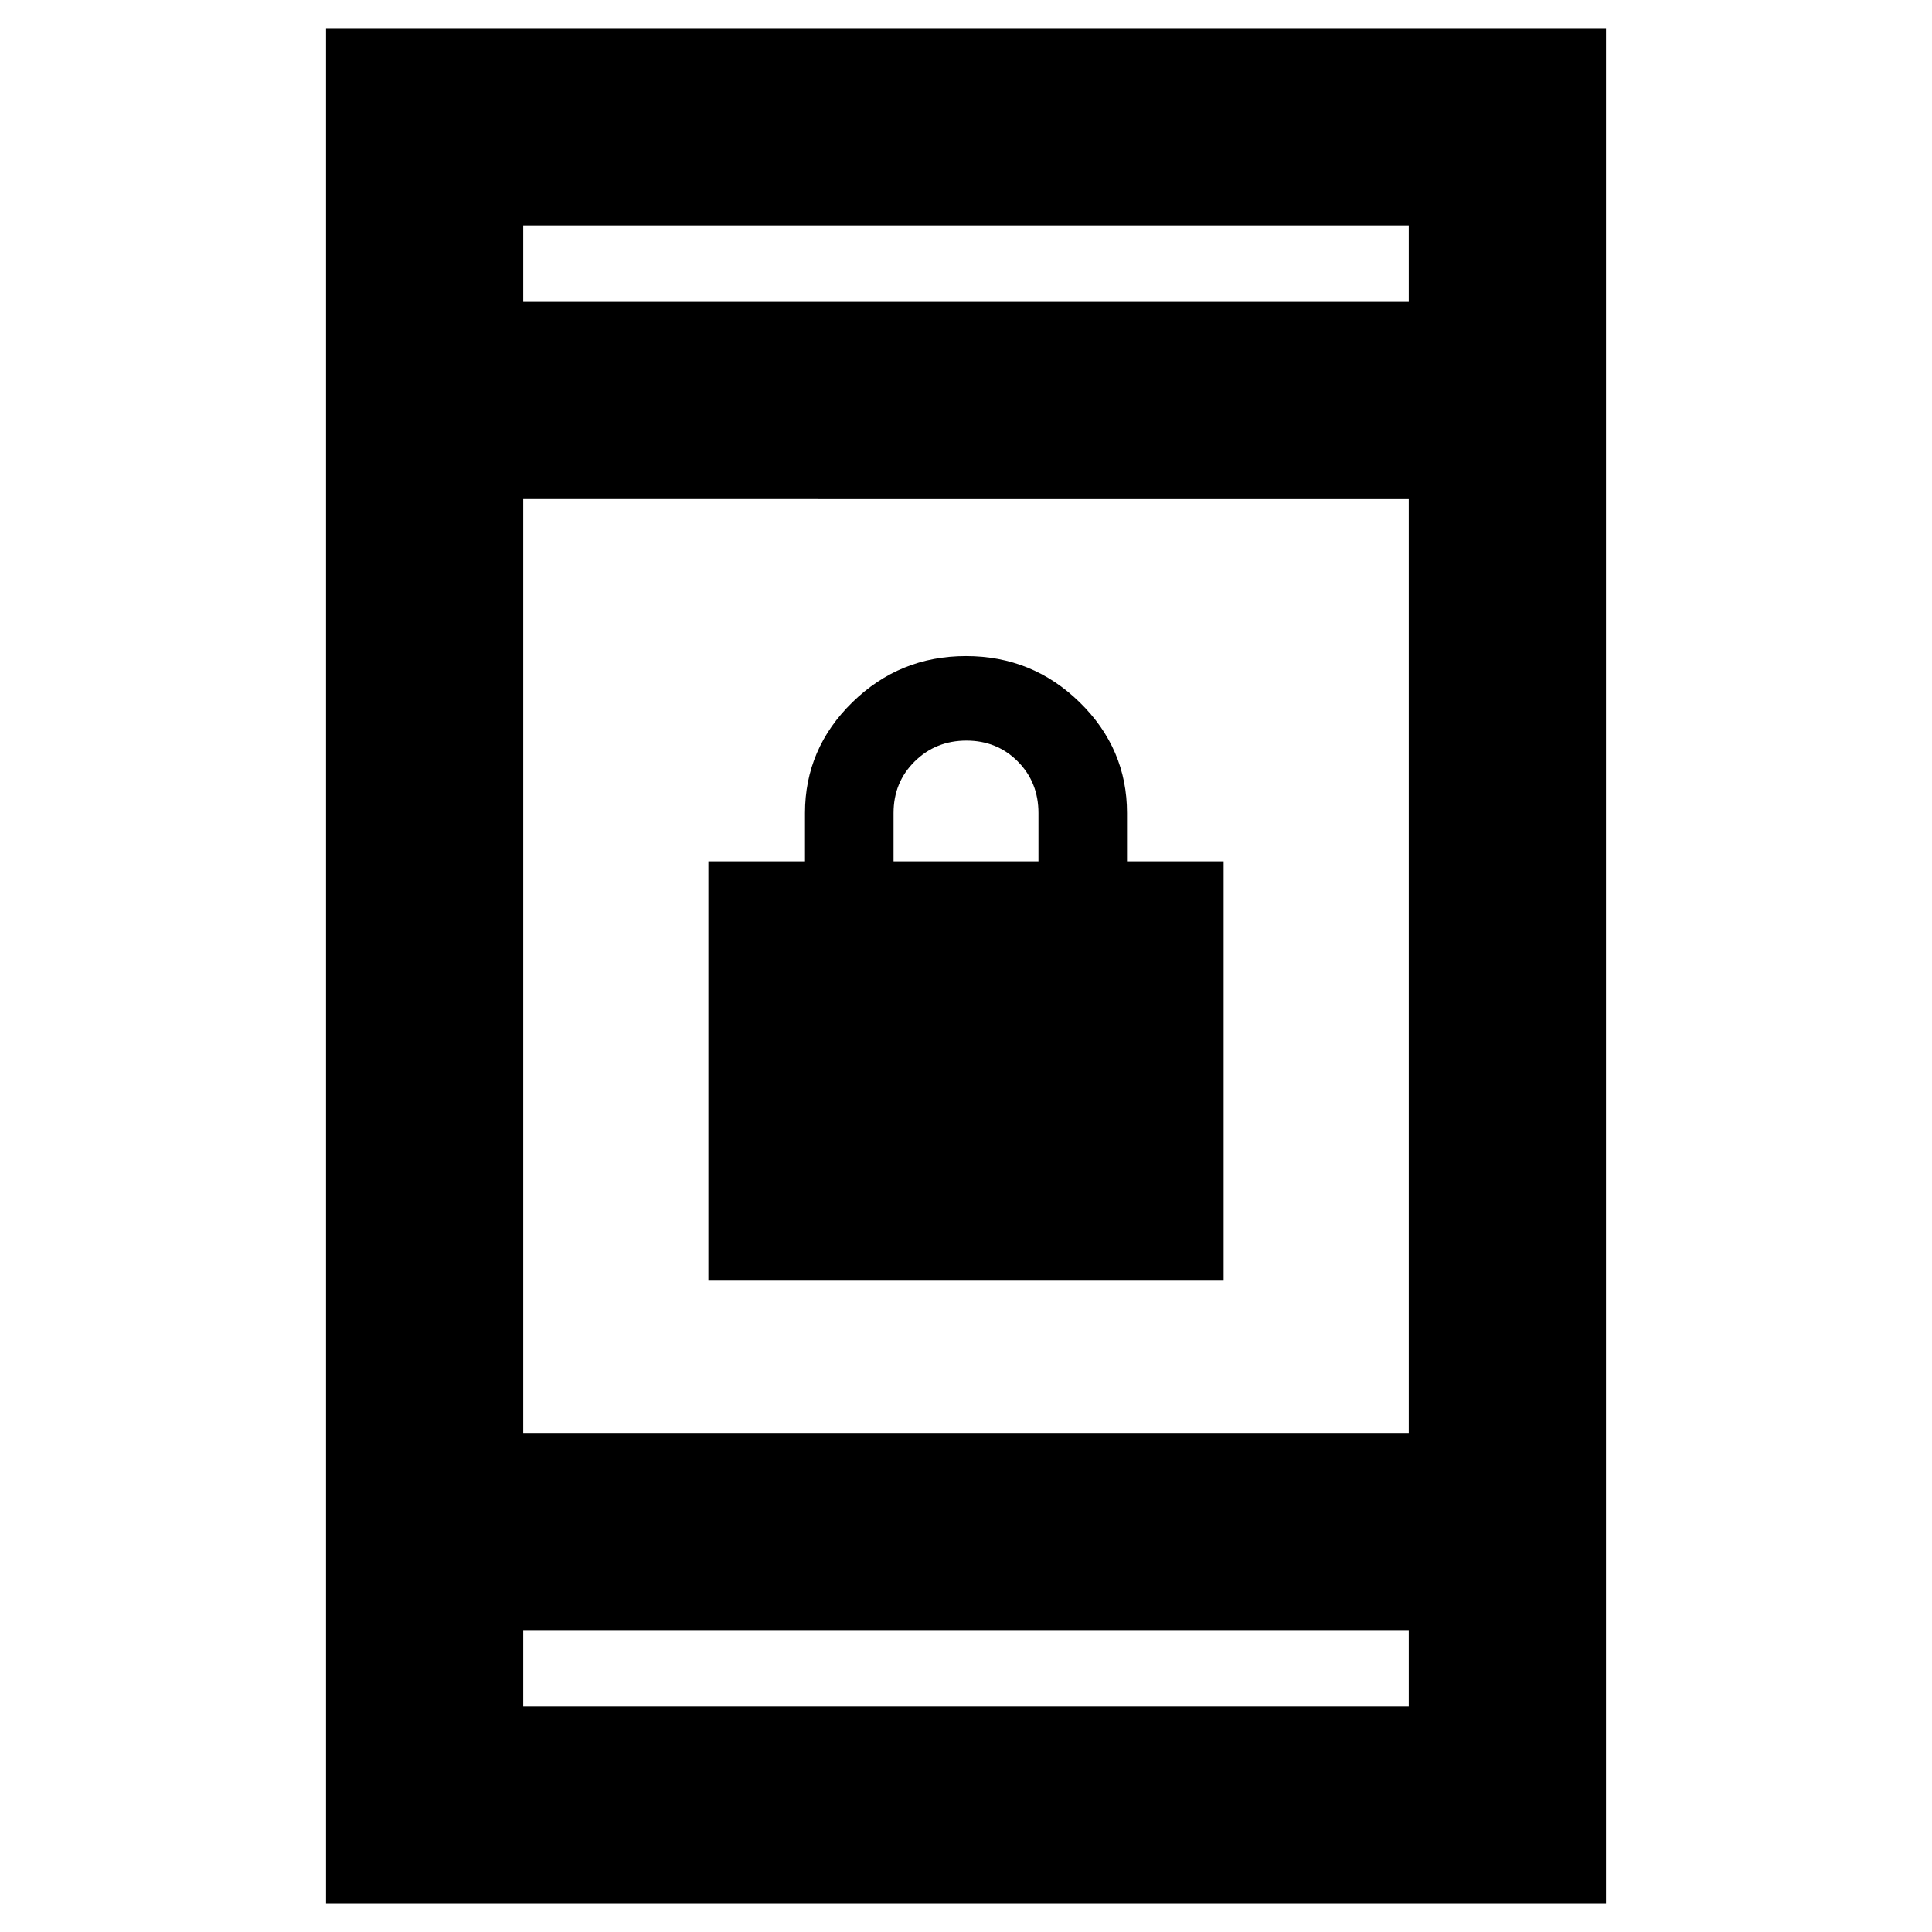 <svg xmlns="http://www.w3.org/2000/svg" height="20" viewBox="0 -960 960 960" width="20"><path d="M352-324v-208h48v-24q0-32 23.5-55t56.5-23q33 0 56.5 23t23.5 55v24h48v208H352Zm92-208h72v-24q0-15.3-10.29-25.65Q495.42-592 480.21-592t-25.71 10.35Q444-571.3 444-556v24ZM162-14v-932h636v932H162Zm98-136v38h440v-38H260Zm0-98h440v-464H260v464Zm0-562h440v-38H260v38Zm0 0v-38 38Zm0 660v38-38Z"/></svg>